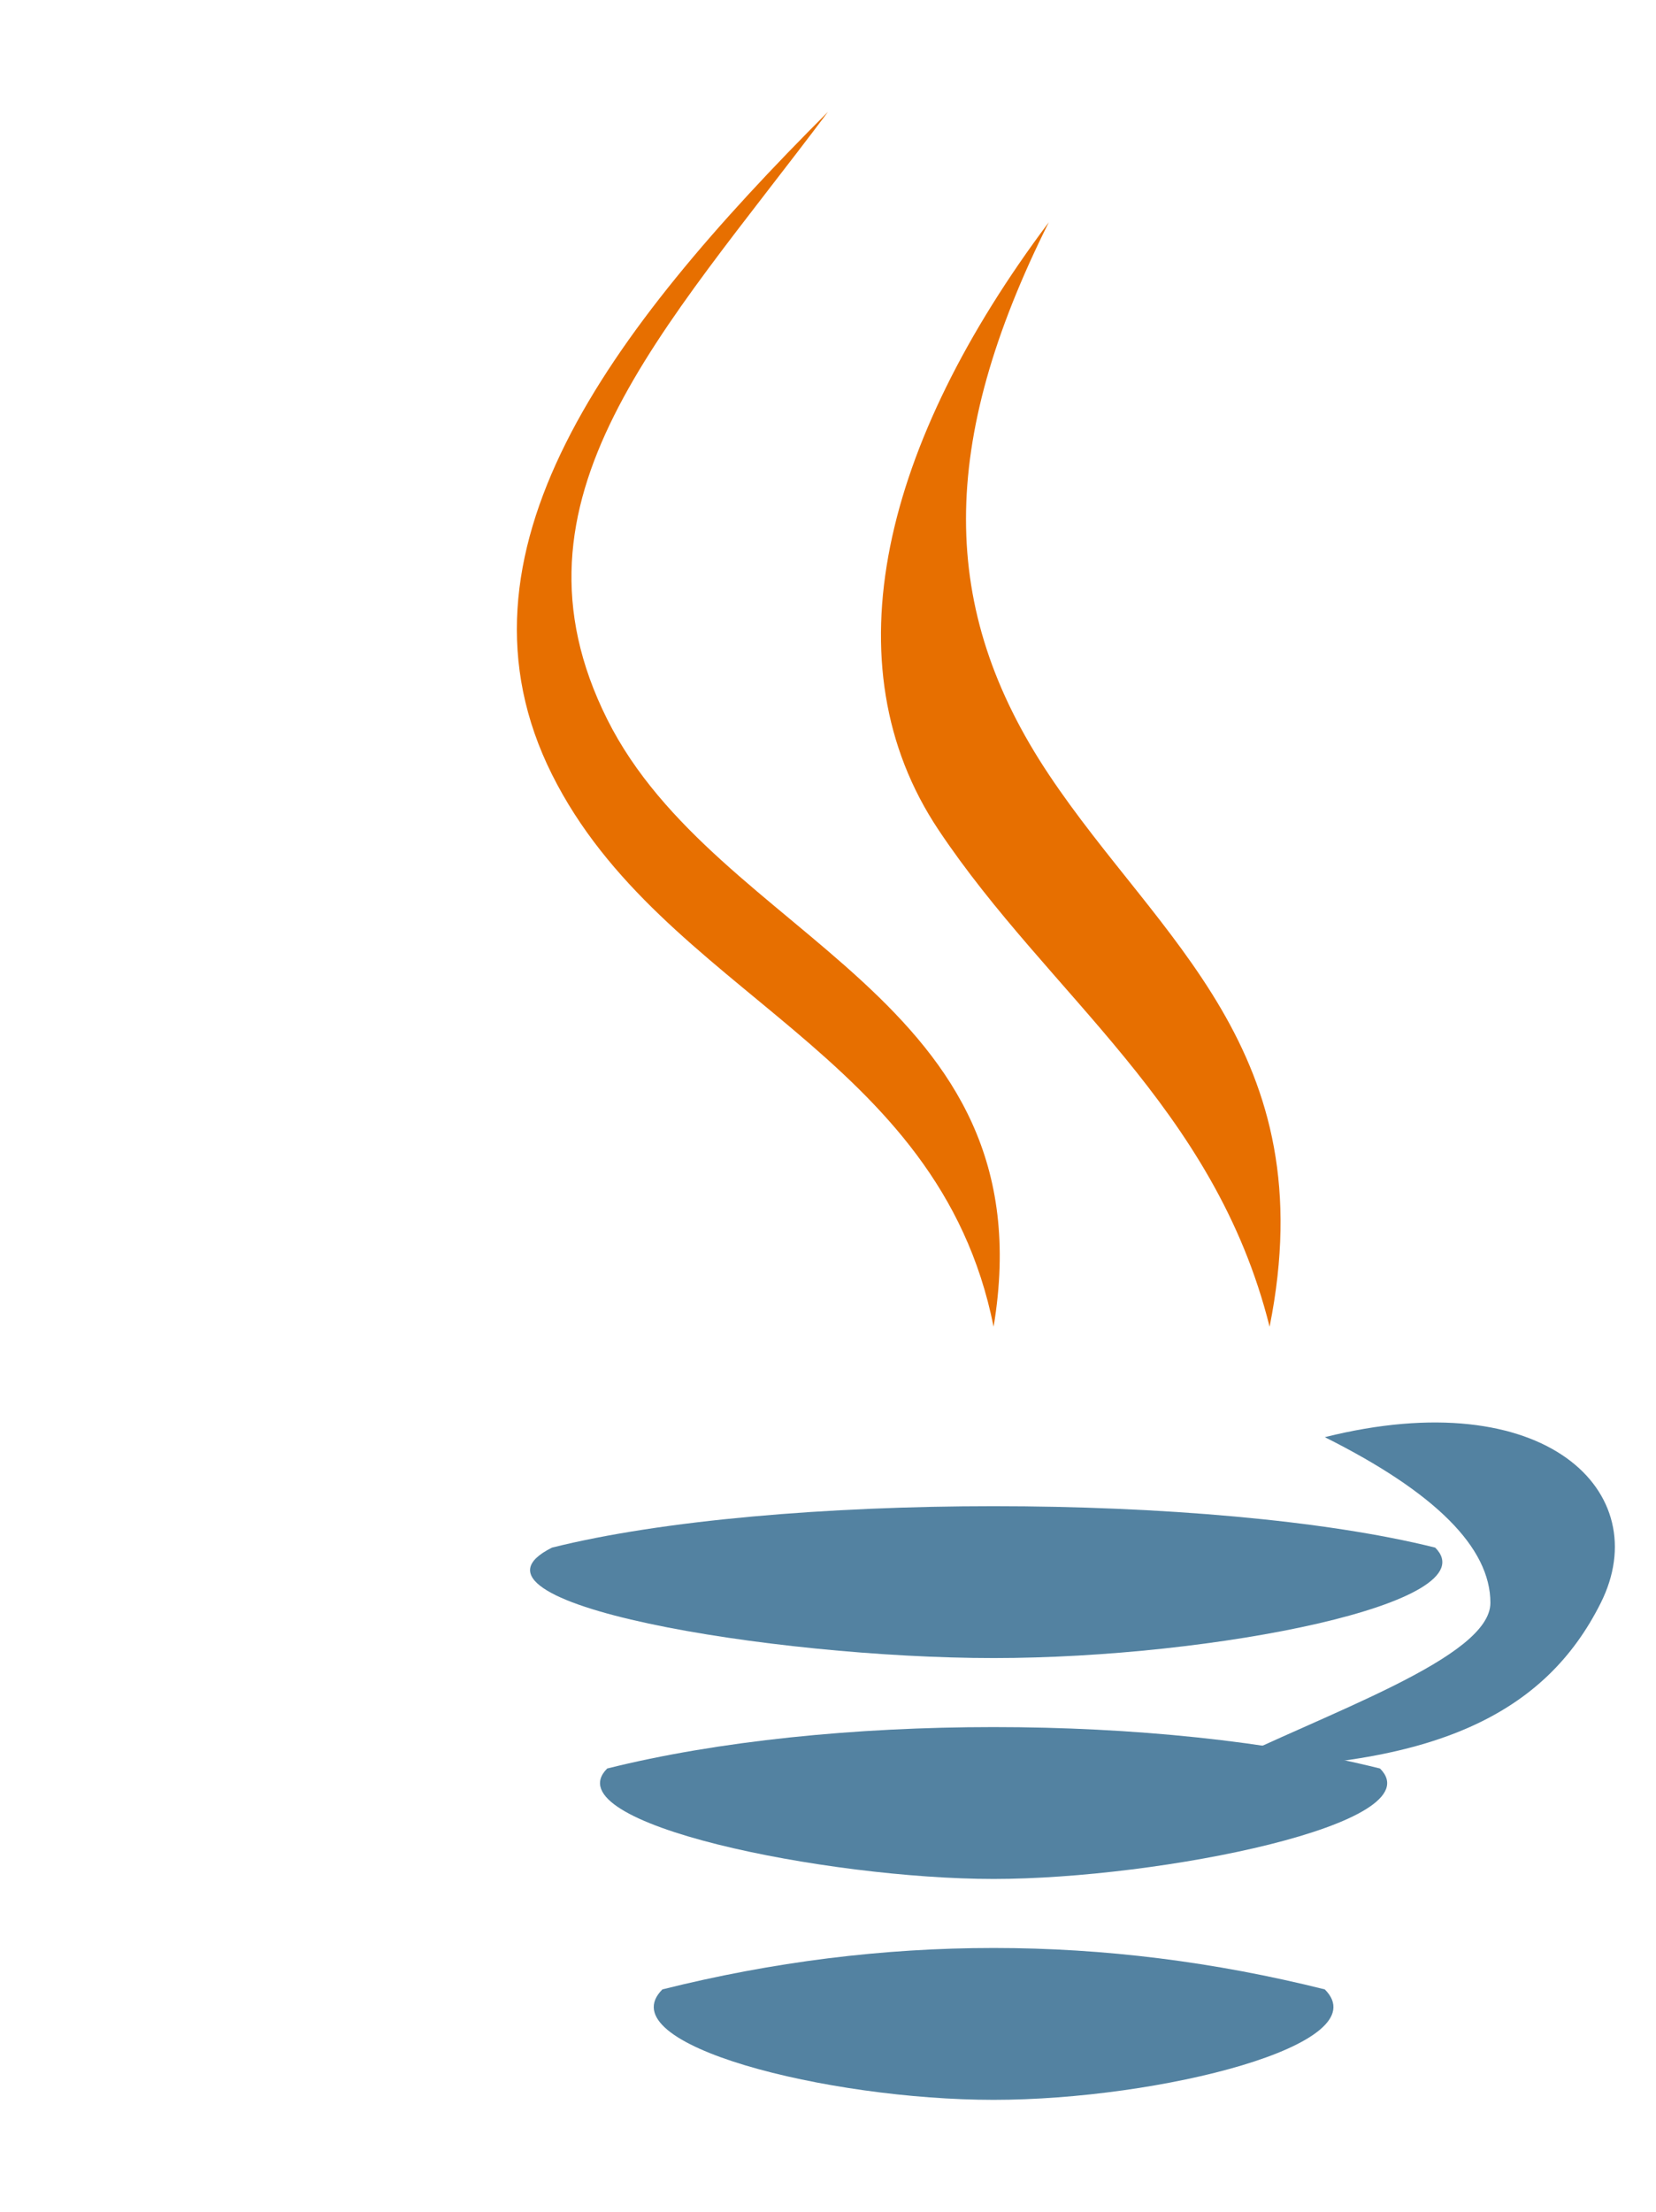 <svg viewBox="0 0 300 400" width="200" height="267" xmlns="http://www.w3.org/2000/svg">
  <!-- Red Steam/Flame (Top Part) -->
  <path d="M150 20C120 60 90 90 110 130C130 170 190 180 180 240C170 190 120 180 100 140C80 100 110 60 150 20Z" fill="#E76F00"/>
  <path d="M190 40C170 80 170 110 190 140C210 170 240 190 230 240C220 200 190 180 170 150C150 120 160 80 190 40Z" fill="#E76F00"/>
  
  <!-- Blue Cup (Bottom Part) -->
  <path d="M100 280C140 270 220 270 260 280C270 290 220 300 180 300C140 300 80 290 100 280Z" fill="#5382A1"/>
  <path d="M110 320C150 310 210 310 250 320C260 330 210 340 180 340C150 340 100 330 110 320Z" fill="#5382A1"/>
  <path d="M120 360C160 350 200 350 240 360C250 370 210 380 180 380C150 380 110 370 120 360Z" fill="#5382A1"/>
  
  <!-- Cup Handle -->
  <path d="M240 260C280 250 300 270 290 290C280 310 260 320 220 320C240 310 270 300 270 290C270 280 260 270 240 260Z" fill="#5382A1"/>
</svg>